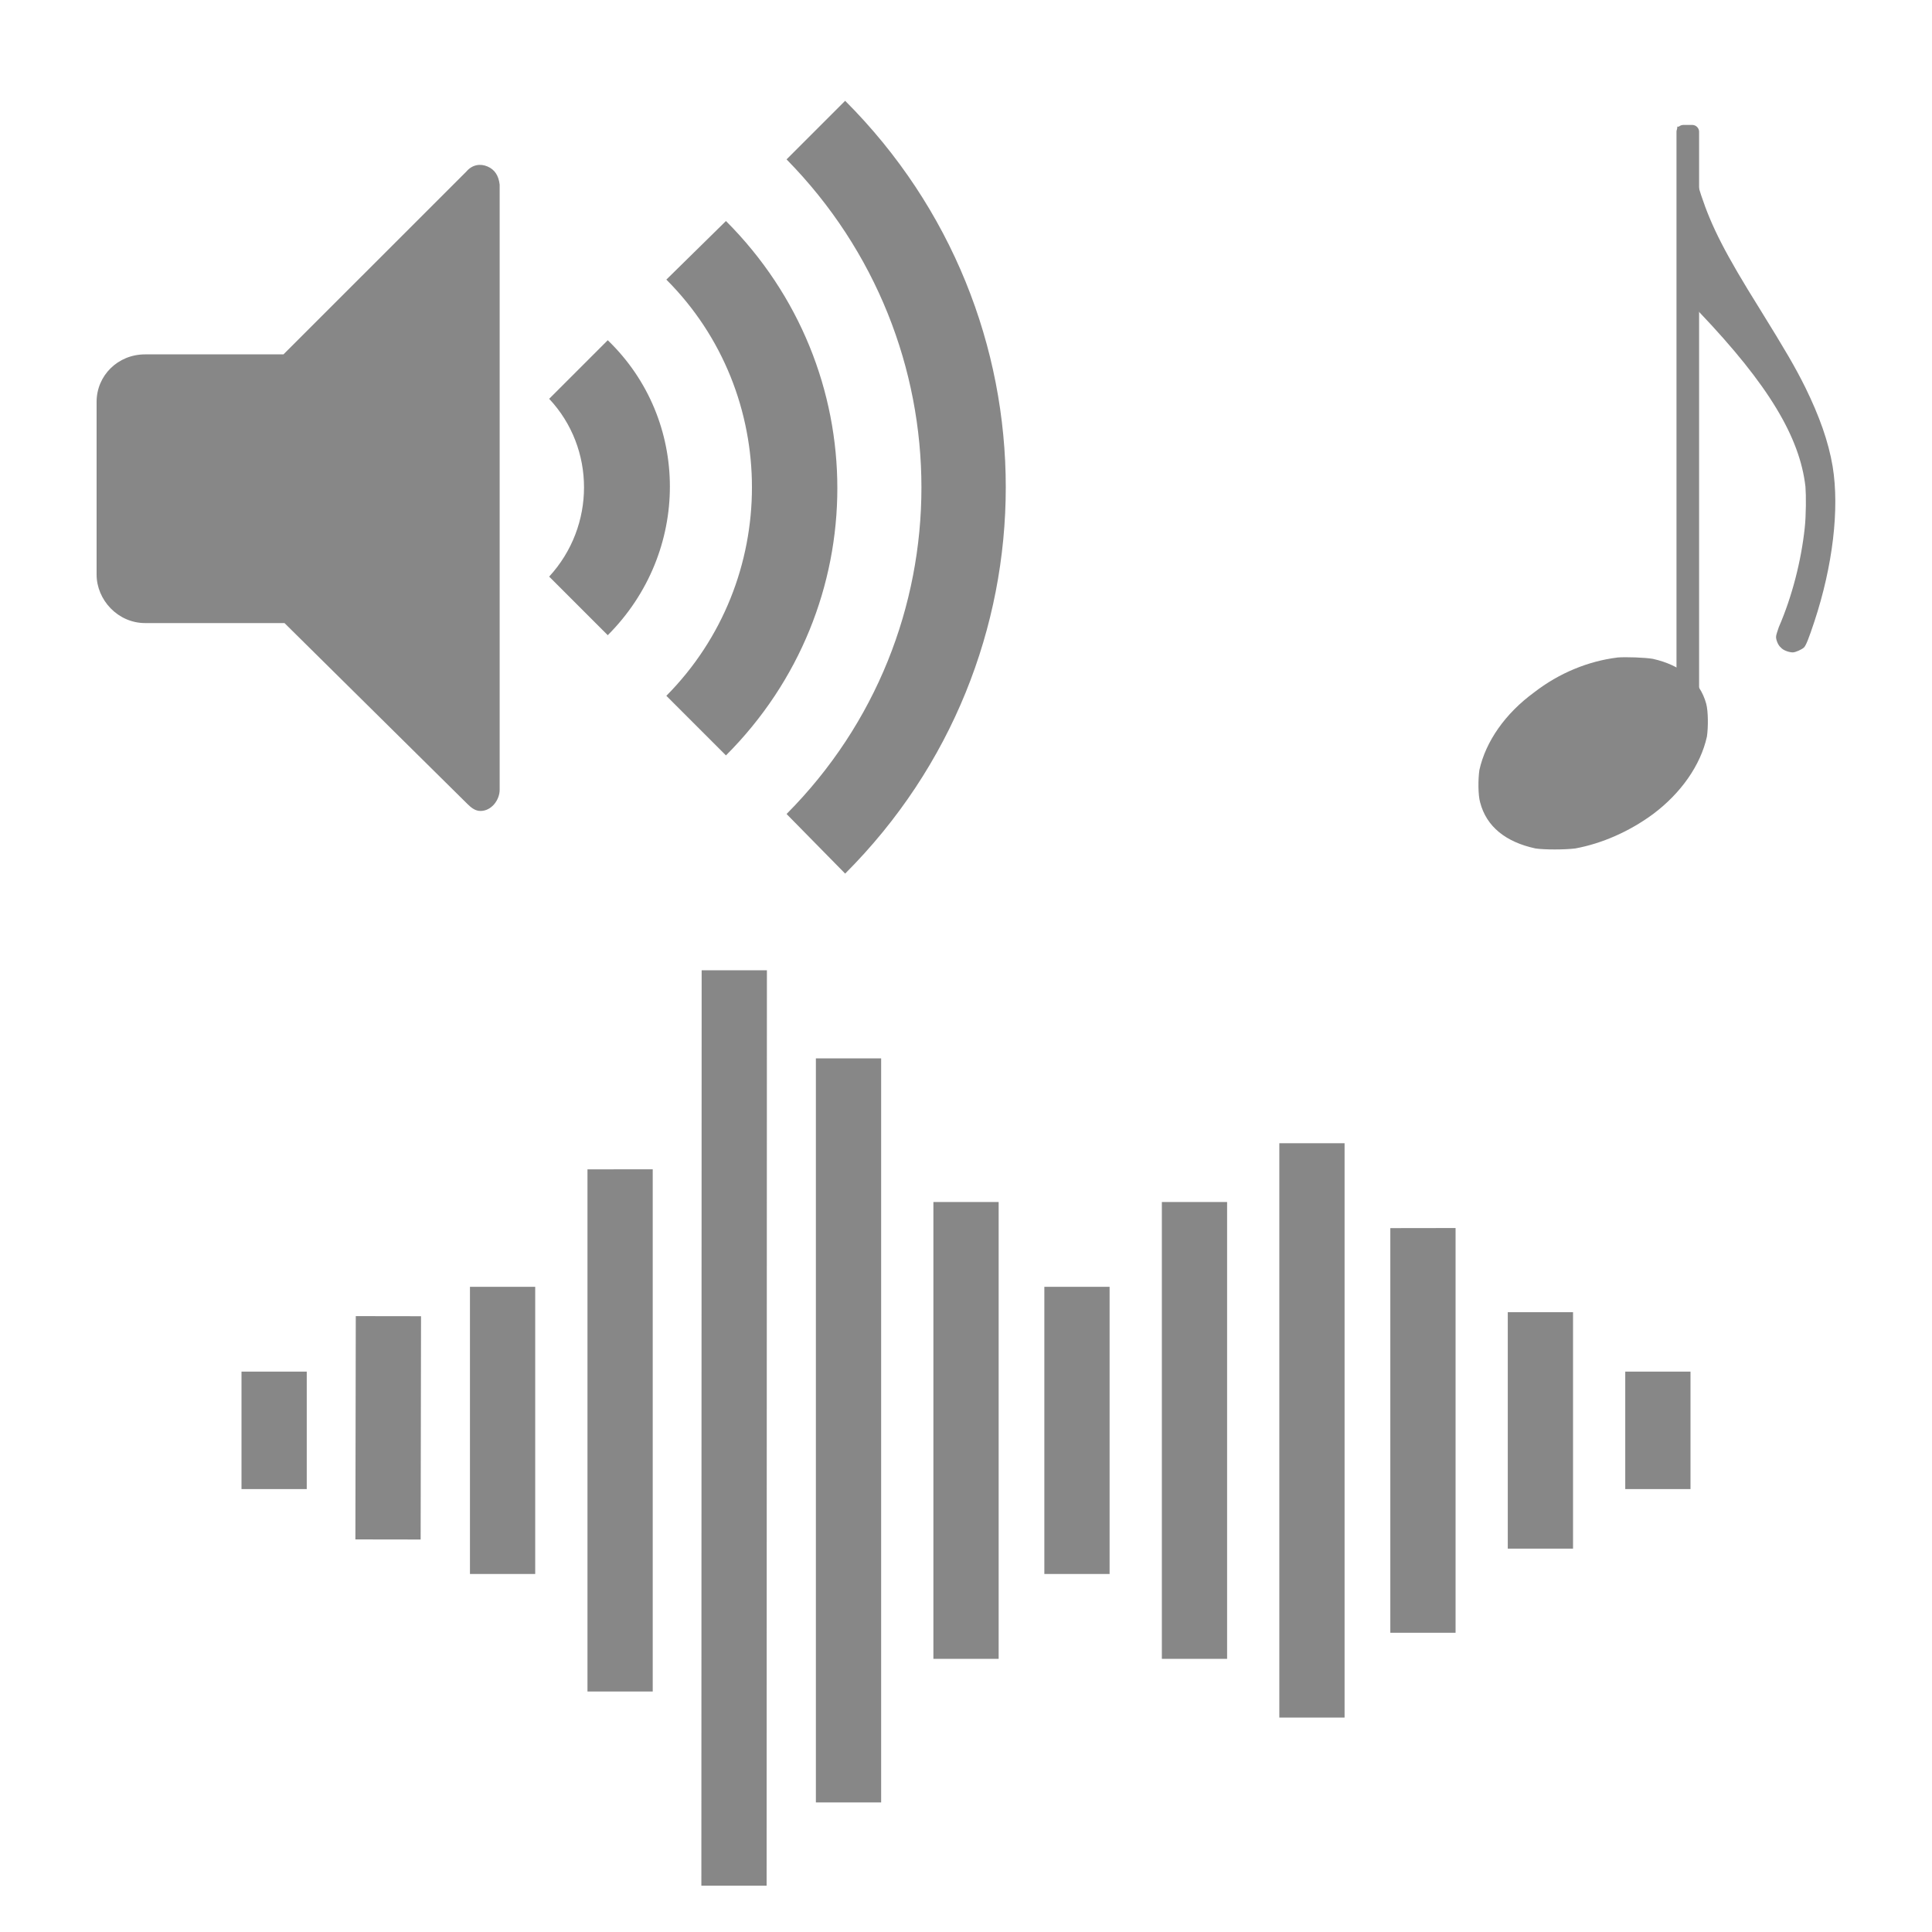 <?xml version="1.0" encoding="UTF-8" standalone="no"?>
<!-- Created with Inkscape (http://www.inkscape.org/) -->

<svg
   width="16"
   height="16"
   viewBox="0 0 16 16"
   version="1.1"
   id="svg1"
   xml:space="preserve"
   inkscape:version="1.3 (0e150ed6c4, 2023-07-21)"
   sodipodi:docname="icon-audio-gray.svg"
   xmlns:inkscape="http://www.inkscape.org/namespaces/inkscape"
   xmlns:sodipodi="http://sodipodi.sourceforge.net/DTD/sodipodi-0.dtd"
   xmlns="http://www.w3.org/2000/svg"
   xmlns:svg="http://www.w3.org/2000/svg"><sodipodi:namedview
     id="namedview1"
     pagecolor="#ffffff"
     bordercolor="#666666"
     borderopacity="1.0"
     inkscape:showpageshadow="2"
     inkscape:pageopacity="0.0"
     inkscape:pagecheckerboard="0"
     inkscape:deskcolor="#d1d1d1"
     inkscape:document-units="px"
     inkscape:zoom="23.062402"
     inkscape:cx="16.065109"
     inkscape:cy="9.2141314"
     inkscape:window-width="1920"
     inkscape:window-height="1009"
     inkscape:window-x="1912"
     inkscape:window-y="-8"
     inkscape:window-maximized="1"
     inkscape:current-layer="g40" /><defs
     id="defs1" /><g
     inkscape:label="Vrstva 1"
     inkscape:groupmode="layer"
     id="layer1"
     transform="translate(-6.4550781e-7,-1.588)"><path
       id="path23"
       style="color:#000000;display:none;fill:#ff00ff;-inkscape-stroke:none"
       d="M -1.059,4.936 V 6.524 H 56.886 V 4.936 Z m 9.46e-4,0.794 H 56.885 M -1.059,11.948 v 1.588 h 57.945 v -1.588 z m 9.46e-4,0.794 H 56.885 M -1.059,18.987 v 1.586 H 56.886 V 18.987 Z m 9.46e-4,0.793 H 56.885 M -1.059,26.024 v 1.588 h 57.945 v -1.588 z m 9.46e-4,0.794 H 56.885 M -1.059,33.061 v 1.588 h 57.945 v -1.588 z m 9.46e-4,0.795 h 57.944" /><g
       id="g36"
       style="display:none"><path
         d="m 26.165,36.704 v -3.418 h 0.22 0.248 l 0.414,-0.441 c 2.682,-2.818 3.918,-4.873 4.14,-6.816 0.026,-0.327 0.018,-1.12 -0.028,-1.614 -0.087,-0.955 -0.314,-1.733 -0.604,-2.447 -0.054,-0.166 -0.107,-0.3 -0.107,-0.386 0,-0.107 0.08,-0.327 0.187,-0.408 0.087,-0.113 0.329,-0.192 0.468,-0.192 0.107,0 0.355,0.113 0.442,0.192 0.08,0.081 0.187,0.354 0.407,1.015 0.716,2.163 0.577,2.966 0.304,4.634 -0.167,0.988 -0.522,1.97 -1.069,3.091 -0.414,0.822 -0.769,1.427 -1.785,3.071 -1.371,2.19 -1.892,3.23 -2.301,4.46 -0.274,0.822 -0.468,1.836 -0.468,2.517 v 0.166 h -0.22 -0.248 v -3.424 z"
         id="path58"
         style="fill:#00ff00;stroke-width:0.265" /><path
         style="color:#000000;fill:#00ff00;stroke-linejoin:round;-inkscape-stroke:none"
         d="m 26.21,17.807 h -0.344 v 22.117 h 0.344 z"
         id="path19" /><path
         style="color:#000000;fill:#00ff00;stroke-linejoin:round;-inkscape-stroke:none"
         d="m 25.866,17.53 a 0.278,0.278 0 0 0 -0.277,0.277 V 39.924 a 0.278,0.278 0 0 0 0.277,0.277 h 0.344 a 0.278,0.278 0 0 0 0.277,-0.277 V 17.807 a 0.278,0.278 0 0 0 -0.277,-0.277 z"
         id="path20" /><path
         d="m 29.14,20.522 c 1.124,-0.139 2.274,-0.6 3.263,-1.368 1.124,-0.82 1.892,-1.915 2.14,-3.038 0.054,-0.359 0.054,-0.986 -0.028,-1.261 -0.246,-0.96 -1.016,-1.561 -2.166,-1.808 -0.328,-0.054 -1.156,-0.054 -1.565,0 -1.042,0.194 -2.113,0.661 -3.042,1.342 -1.097,0.82 -1.866,1.915 -2.114,3.038 -0.054,0.359 -0.054,0.986 0.028,1.287 0.248,0.901 0.99,1.509 2.086,1.754 0.3,0.054 1.069,0.081 1.397,0.054 z"
         id="path2616"
         style="fill:#00ff00;stroke-width:0.265" /></g><g
       id="g40"
       transform="matrix(0.4,0,0,0.4,3.873047e-7,0.988)"
       style="stroke-width:2.5"><rect
         style="display:none;opacity:0.964;fill:#00ff00;fill-opacity:0.5;stroke:none;stroke-width:1.25;paint-order:markers stroke fill"
         id="rect4"
         width="40"
         height="40"
         x="6.4550784e-07"
         y="1.5" /><g
         id="g39"
         style="display:inline;stroke-width:2.5"><path
           style="color:#000000;font-variation-settings:normal;opacity:1;vector-effect:none;fill:#878787;fill-opacity:1;stroke-width:2.5;stroke-linecap:butt;stroke-linejoin:miter;stroke-miterlimit:4;stroke-dasharray:none;stroke-dashoffset:0;stroke-opacity:1;-inkscape-stroke:none;stop-color:#000000;stop-opacity:1"
           d="m 14.527,21.588 -0.006,18.953 1.351,2.71e-4 0.006,-18.953 z m 2.365,1.824 v 15.405 h 1.351 V 23.412 Z m 9.595,1.757 v 11.892 h 1.351 V 25.169 Z m -14.324,0.541 v 10.811 h 1.351 V 25.709 Z m 7.162,0.676 v 9.459 h 1.351 v -9.459 z m 4.73,0 v 9.459 h 1.351 v -9.459 z m 4.73,0.541 v 8.378 h 1.351 V 26.925 Z M 9.73,28.142 v 5.946 h 1.351 v -5.946 z m 11.892,0 v 5.946 h 1.351 v -5.946 z m 9.595,0.525 v 4.896 h 1.351 v -4.896 z m -23.851,0.082 -0.008,4.623 1.351,0.002 0.008,-4.623 z M 5,29.898 v 2.432 H 6.351 V 29.898 Z m 28.649,0 v 2.432 h 1.351 V 29.898 Z"
           id="path36" /><g
           id="g38"
           transform="translate(3.615,0.131)"
           style="font-variation-settings:normal;opacity:1;vector-effect:none;fill:#878787;fill-opacity:1;stroke-width:2.5;stroke-linecap:butt;stroke-linejoin:miter;stroke-miterlimit:4;stroke-dasharray:none;stroke-dashoffset:0;stroke-opacity:1;-inkscape-stroke:none;stop-color:#000000;stop-opacity:1"><path
             d="m 31.111,5.802 v 1.807 h 0.116 0.131 l 0.219,0.233 c 1.418,1.49 2.071,2.576 2.188,3.604 0.014,0.173 0.014,0.593 -0.015,0.853 -0.073,0.681 -0.261,1.419 -0.537,2.055 -0.028,0.088 -0.057,0.158 -0.057,0.204 0,0.057 0.042,0.173 0.099,0.216 0.046,0.06 0.174,0.102 0.247,0.102 0.057,0 0.188,-0.06 0.233,-0.102 0.042,-0.043 0.099,-0.187 0.215,-0.537 0.378,-1.143 0.523,-2.329 0.378,-3.211 -0.088,-0.522 -0.276,-1.042 -0.565,-1.634 C 33.546,8.957 33.358,8.637 32.821,7.768 32.097,6.61 31.821,6.06 31.605,5.41 31.46,4.976 31.358,4.44 31.358,4.079 v -0.088 h -0.116 -0.131 z"
             id="path2786"
             style="font-variation-settings:normal;vector-effect:none;fill:#878787;fill-opacity:1;stroke-width:2.5;stroke-linecap:butt;stroke-linejoin:miter;stroke-miterlimit:4;stroke-dasharray:none;stroke-dashoffset:0;stroke-opacity:1;-inkscape-stroke:none;stop-color:#000000;stop-opacity:1" /><path
             style="color:#000000;font-variation-settings:normal;vector-effect:none;fill:#878787;fill-opacity:1;stroke-width:2.5;stroke-linecap:butt;stroke-linejoin:miter;stroke-miterlimit:4;stroke-dasharray:none;stroke-dashoffset:0;stroke-opacity:1;-inkscape-stroke:none;stop-color:#000000;stop-opacity:1"
             d="m 31.239,15.792 h 0.182 V 4.099 h -0.182 z"
             id="path16" /><path
             style="color:#000000;font-variation-settings:normal;vector-effect:none;fill:#878787;fill-opacity:1;stroke-width:2.5;stroke-linecap:butt;stroke-linejoin:miter;stroke-miterlimit:4;stroke-dasharray:none;stroke-dashoffset:0;stroke-opacity:1;-inkscape-stroke:none;stop-color:#000000;stop-opacity:1"
             d="m 31.239,3.956 a 0.143,0.143 0 0 0 -0.144,0.143 V 15.792 a 0.143,0.143 0 0 0 0.144,0.144 h 0.181 a 0.143,0.143 0 0 0 0.143,-0.144 V 4.099 A 0.143,0.143 0 0 0 31.42,3.956 Z"
             id="path17" /><path
             d="m 29.869,14.983 c -0.594,0.073 -1.202,0.317 -1.724,0.723 -0.594,0.434 -1,1.013 -1.131,1.606 -0.028,0.19 -0.028,0.522 0.015,0.667 0.13,0.508 0.537,0.825 1.145,0.956 0.173,0.028 0.611,0.028 0.827,0 0.551,-0.102 1.116,-0.349 1.607,-0.71 0.58,-0.434 0.986,-1.013 1.117,-1.606 0.028,-0.19 0.028,-0.522 -0.015,-0.681 -0.131,-0.477 -0.523,-0.798 -1.103,-0.928 -0.159,-0.028 -0.565,-0.043 -0.738,-0.028 z"
             id="path2792"
             style="font-variation-settings:normal;vector-effect:none;fill:#878787;fill-opacity:1;stroke-width:2.5;stroke-linecap:butt;stroke-linejoin:miter;stroke-miterlimit:4;stroke-dasharray:none;stroke-dashoffset:0;stroke-opacity:1;-inkscape-stroke:none;stop-color:#000000;stop-opacity:1" /></g><path
           d="M 10.094,4.947 C 9.948,4.884 9.78,4.905 9.655,5.052 L 5.869,8.837 H 5.827 3.004 c -0.565,0 -1.004,0.439 -1.004,0.983 v 3.576 c 0,0.523 0.439,1.004 1.004,1.004 h 2.844 c 0,0 0,0 0.042,0 l 3.786,3.744 c 0.084,0.084 0.167,0.146 0.272,0.146 0.23,0 0.397,-0.23 0.397,-0.439 V 5.323 C 10.324,5.135 10.241,5.01 10.094,4.947 Z m 1.276,4.81 c 0.962,1.025 0.962,2.635 0,3.681 l 1.213,1.213 c 1.715,-1.715 1.715,-4.455 0,-6.107 z m 2.426,-2.468 c 2.363,2.363 2.363,6.233 0,8.617 l 1.234,1.234 c 3.075,-3.075 3.075,-7.99 0,-11.064 z m 2.489,-2.489 c 3.723,3.786 3.723,9.809 0,13.553 l 1.213,1.234 c 4.434,-4.434 4.434,-11.566 0,-16 z"
           id="path1"
           style="fill:#878787;fill-opacity:1;stroke-width:2.5" /></g></g></g></svg>
